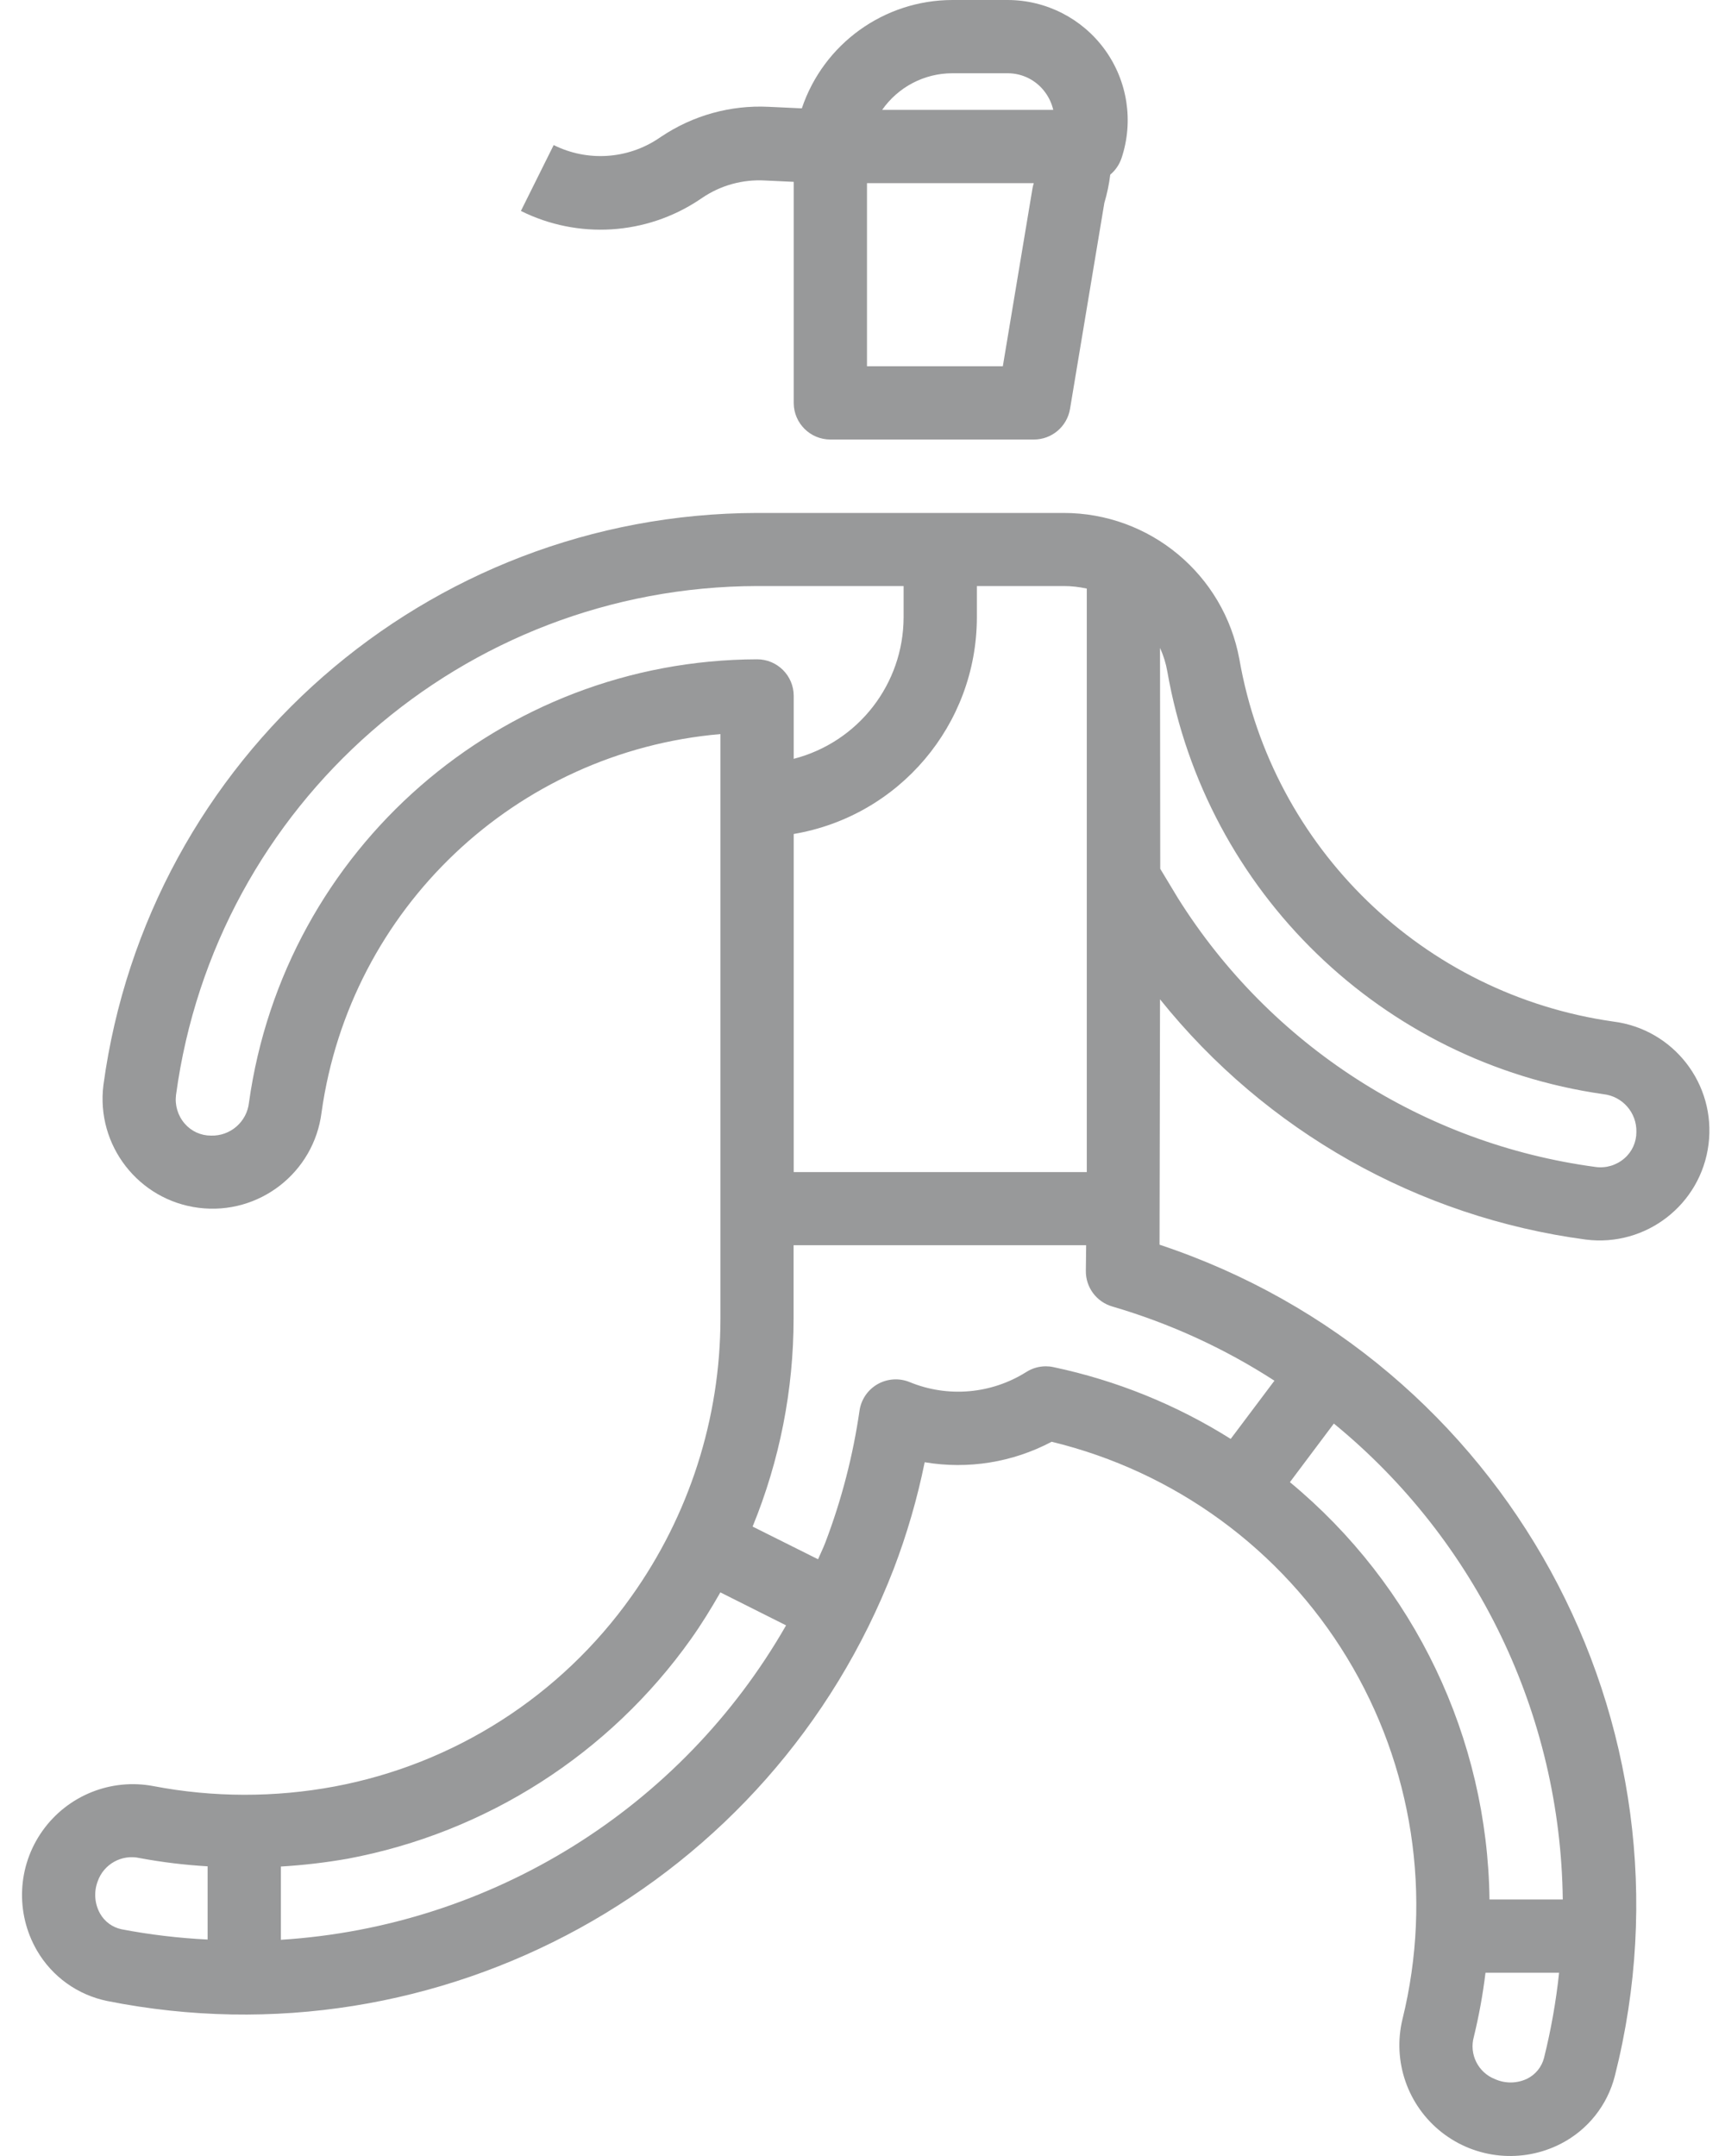 <svg width="40" height="50" viewBox="0 0 40 50" fill="none" xmlns="http://www.w3.org/2000/svg">
<path d="M36.771 28.747C38.167 28.924 39.442 27.935 39.618 26.539C39.795 25.142 38.806 23.867 37.41 23.691C33.006 23.064 29.507 19.674 28.74 15.293C28.38 13.324 26.664 11.895 24.663 11.896H17.556C9.898 11.912 3.428 17.576 2.398 25.164C2.223 26.56 3.212 27.835 4.609 28.011C6.005 28.186 7.28 27.197 7.456 25.8C8.116 21.076 11.953 17.435 16.706 17.024V30.58C16.704 32.893 15.98 35.147 14.637 37.029C13 39.333 10.534 40.911 7.756 41.431C6.371 41.689 4.949 41.687 3.564 41.423C2.576 41.233 1.569 41.638 0.986 42.458C0.403 43.277 0.352 44.362 0.856 45.233C1.207 45.84 1.802 46.266 2.489 46.406C10.195 47.943 17.89 43.715 20.723 36.386C21.03 35.582 21.27 34.755 21.442 33.911C22.449 34.081 23.483 33.914 24.386 33.436C27.244 34.128 29.709 35.929 31.235 38.443C32.762 40.955 33.224 43.973 32.521 46.828C32.285 47.805 32.641 48.829 33.43 49.45C34.22 50.071 35.299 50.175 36.193 49.716C36.816 49.396 37.272 48.825 37.445 48.146C39.523 39.946 34.916 31.533 26.888 28.866L26.899 23.175C29.35 26.233 32.886 28.229 36.771 28.747ZM26.899 15.026C26.979 15.201 27.036 15.386 27.069 15.576C27.963 20.687 32.044 24.642 37.18 25.375C37.624 25.424 37.957 25.806 37.945 26.253C37.946 26.487 37.845 26.71 37.668 26.863C37.484 27.023 37.24 27.097 36.997 27.063C33.003 26.527 29.455 24.242 27.314 20.828L26.904 20.148L26.899 15.026ZM25.201 13.65V27.182H18.405V19.341C20.854 18.925 22.648 16.805 22.652 14.321V13.591H24.664C24.845 13.591 25.025 13.611 25.201 13.65ZM5.773 25.572C5.724 26.017 5.341 26.35 4.893 26.336C4.659 26.337 4.437 26.236 4.284 26.059C4.124 25.876 4.051 25.632 4.082 25.391C4.995 18.644 10.748 13.606 17.556 13.591H20.953V14.321C20.948 15.865 19.901 17.212 18.405 17.598V16.139C18.405 15.67 18.025 15.29 17.556 15.29C11.617 15.307 6.594 19.689 5.773 25.572ZM2.32 44.377C2.194 44.151 2.173 43.88 2.263 43.637C2.401 43.231 2.823 42.996 3.241 43.091C3.761 43.188 4.286 43.251 4.814 43.282V44.98C4.145 44.947 3.478 44.868 2.819 44.742C2.608 44.698 2.426 44.565 2.32 44.377ZM6.513 44.987V43.287C7.031 43.256 7.548 43.196 8.06 43.106C11.275 42.504 14.131 40.676 16.024 38.009C16.272 37.659 16.494 37.297 16.704 36.929L18.228 37.694C15.797 41.939 11.395 44.678 6.513 44.986V44.987ZM35.418 48.205C35.18 48.321 34.903 48.325 34.661 48.215C34.273 48.061 34.064 47.638 34.176 47.236C34.295 46.746 34.386 46.25 34.446 45.75H36.153C36.082 46.416 35.965 47.077 35.803 47.727C35.749 47.934 35.609 48.108 35.418 48.205ZM36.238 44.051H34.539C34.492 40.302 32.8 36.763 29.911 34.373L30.93 33.014C34.244 35.727 36.188 39.768 36.238 44.051ZM29.552 32.02L28.538 33.37C27.276 32.576 25.885 32.013 24.427 31.705C24.369 31.692 24.311 31.686 24.252 31.686C24.092 31.686 23.935 31.731 23.8 31.817C22.989 32.329 21.981 32.417 21.095 32.053C20.853 31.953 20.579 31.971 20.352 32.099C20.124 32.228 19.969 32.455 19.931 32.713C19.78 33.758 19.515 34.783 19.139 35.771C19.088 35.904 19.026 36.031 18.969 36.161L17.452 35.403C18.079 33.871 18.402 32.232 18.402 30.576V28.878H25.186L25.179 29.472C25.174 29.854 25.425 30.192 25.792 30.299C27.122 30.688 28.388 31.267 29.552 32.02Z" fill="#98999A"/>
<path d="M19.255 10.193H23.973C24.389 10.194 24.743 9.893 24.812 9.484L25.608 4.706C25.672 4.492 25.718 4.272 25.745 4.05C25.866 3.949 25.956 3.816 26.007 3.666C26.29 2.817 26.147 1.883 25.623 1.157C25.099 0.431 24.259 0 23.363 0H22.082C20.501 0.003 19.097 1.014 18.593 2.513L17.82 2.477C16.94 2.434 16.07 2.676 15.338 3.166L15.266 3.214C14.543 3.695 13.616 3.752 12.839 3.364L12.079 4.892C13.403 5.552 14.978 5.455 16.211 4.637L16.282 4.589C16.71 4.298 17.223 4.156 17.741 4.186L18.405 4.217V9.352C18.41 9.818 18.789 10.193 19.255 10.193ZM22.086 1.699H23.36C23.71 1.696 24.039 1.865 24.242 2.15C24.328 2.269 24.39 2.405 24.423 2.548H20.456C20.827 2.017 21.434 1.699 22.082 1.699H22.086ZM20.104 4.247H23.971L23.967 4.263C23.956 4.299 23.947 4.336 23.941 4.373L23.254 8.494H20.104V4.247Z" fill="#98999A"/>
</svg>
